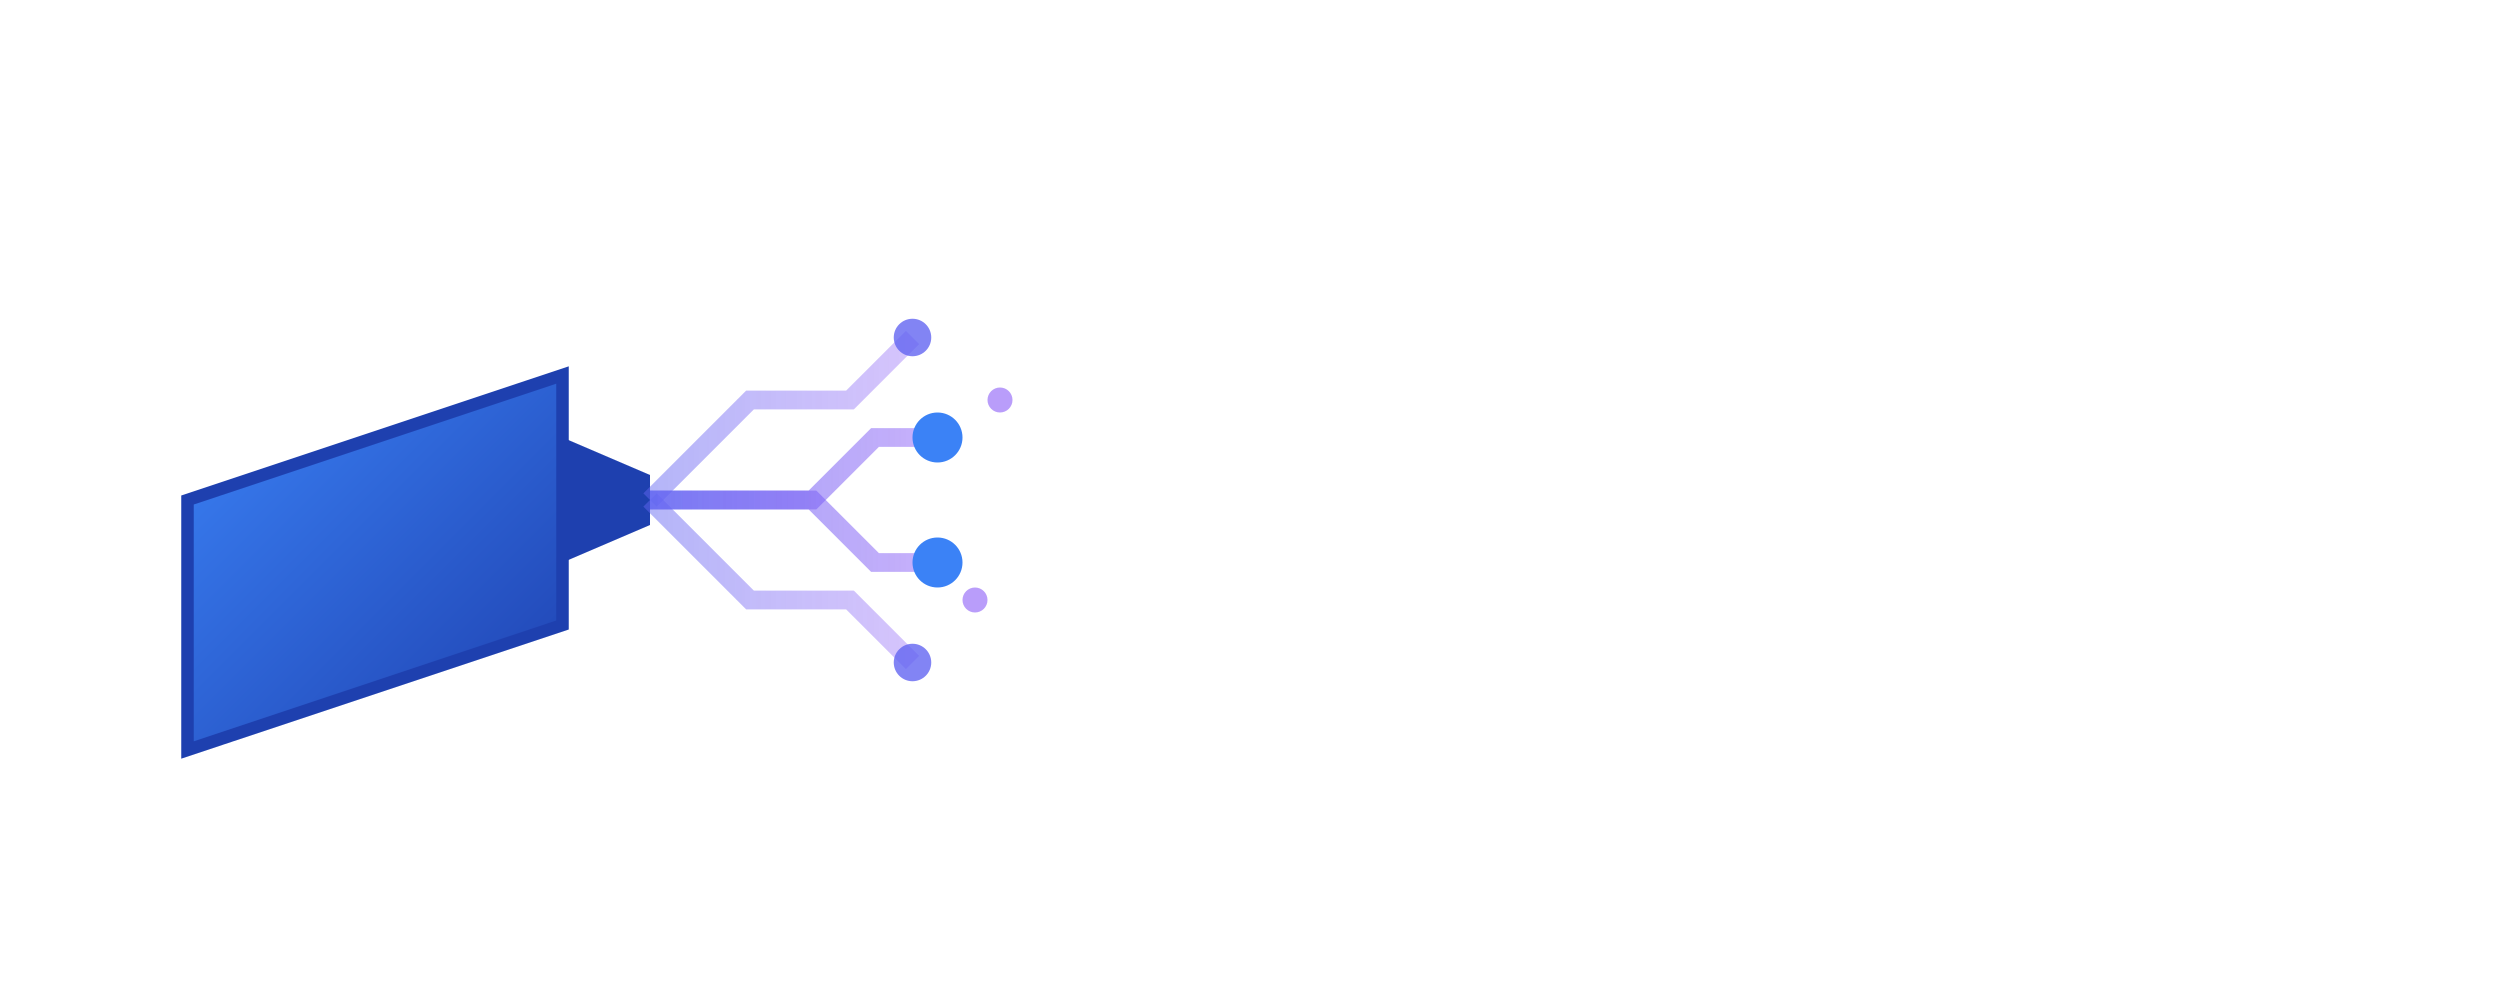<?xml version="1.0" encoding="UTF-8"?>
<svg viewBox="0 0 200 80" xmlns="http://www.w3.org/2000/svg">
  <defs>
    <linearGradient id="penGradient" x1="0%" y1="0%" x2="100%" y2="100%">
      <stop offset="0%" style="stop-color:#3b82f6;stop-opacity:1" />
      <stop offset="100%" style="stop-color:#1e40af;stop-opacity:1" />
    </linearGradient>
    <linearGradient id="circuitGradient" x1="0%" y1="0%" x2="100%" y2="0%">
      <stop offset="0%" style="stop-color:#6366f1;stop-opacity:0.8" />
      <stop offset="100%" style="stop-color:#8b5cf6;stop-opacity:0.6" />
    </linearGradient>
  </defs>
  
  <!-- Fountain pen with tech elements -->
  <g transform="translate(10, 20)">
    <!-- Pen body with gradient -->
    <path d="M5 20 L35 10 L35 30 L5 40 Z" fill="url(#penGradient)" stroke="#1e40af" stroke-width="1"/>
    
    <!-- Pen tip -->
    <path d="M35 15 L42 18 L42 22 L35 25 Z" fill="#1e40af"/>
    
    <!-- Tech circuit lines flowing from pen -->
    <g stroke="url(#circuitGradient)" stroke-width="1.5" fill="none">
      <path d="M42 20 L55 20 L60 15 L65 15" opacity="0.8">
        <animate attributeName="opacity" values="0.3;0.8;0.3" dur="2s" repeatCount="indefinite"/>
      </path>
      <path d="M42 20 L55 20 L60 25 L65 25" opacity="0.8">
        <animate attributeName="opacity" values="0.8;0.3;0.8" dur="2s" repeatCount="indefinite"/>
      </path>
      <path d="M42 20 L50 12 L58 12 L63 7" opacity="0.6">
        <animate attributeName="opacity" values="0.2;0.6;0.2" dur="2.5s" repeatCount="indefinite"/>
      </path>
      <path d="M42 20 L50 28 L58 28 L63 33" opacity="0.6">
        <animate attributeName="opacity" values="0.6;0.2;0.6" dur="2.5s" repeatCount="indefinite"/>
      </path>
    </g>
    
    <!-- Circuit nodes with glow effect -->
    <circle cx="65" cy="15" r="2" fill="#3b82f6">
      <animate attributeName="r" values="2;3;2" dur="2s" repeatCount="indefinite"/>
    </circle>
    <circle cx="65" cy="25" r="2" fill="#3b82f6">
      <animate attributeName="r" values="3;2;3" dur="2s" repeatCount="indefinite"/>
    </circle>
    <circle cx="63" cy="7" r="1.5" fill="#6366f1" opacity="0.8"/>
    <circle cx="63" cy="33" r="1.5" fill="#6366f1" opacity="0.8"/>
    
    <!-- Additional floating particles -->
    <circle cx="70" cy="12" r="1" fill="#8b5cf6" opacity="0.6">
      <animate attributeName="cy" values="12;8;12" dur="3s" repeatCount="indefinite"/>
    </circle>
    <circle cx="68" cy="28" r="1" fill="#8b5cf6" opacity="0.6">
      <animate attributeName="cy" values="28;32;28" dur="3s" repeatCount="indefinite"/>
    </circle>
  </g>
</svg>
